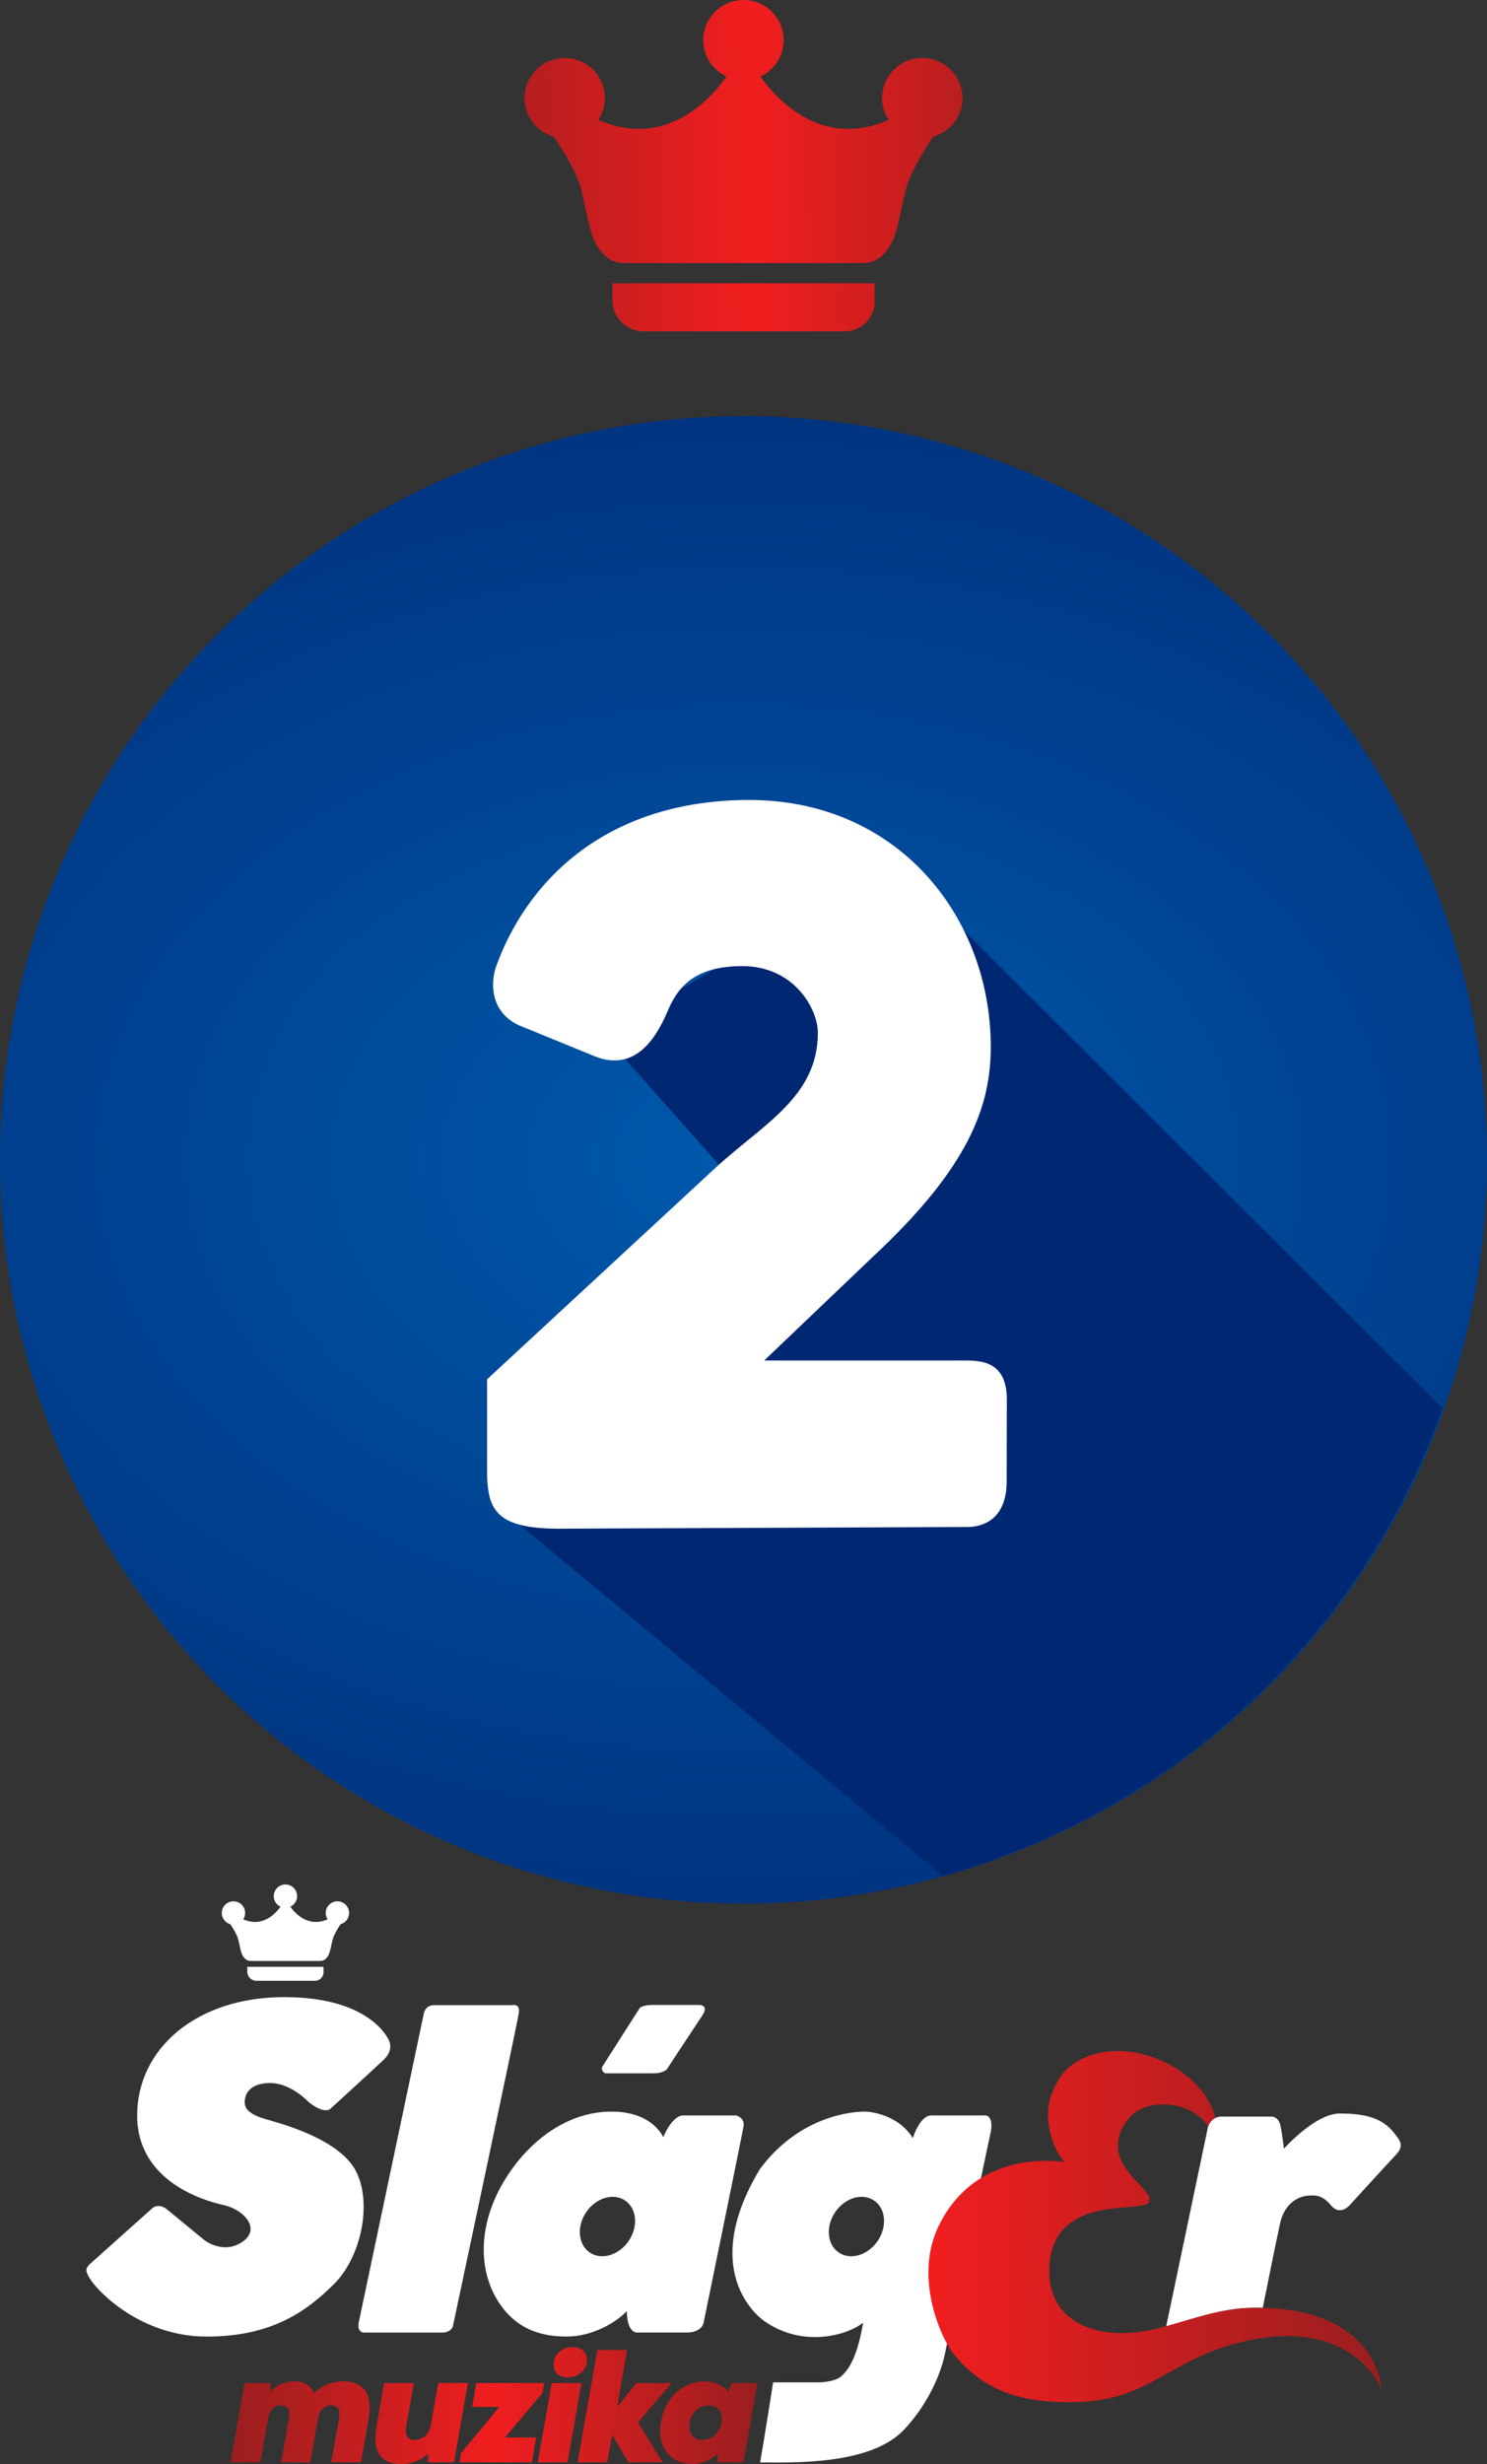 <svg version="1.1" viewBox="0 0 482.95 800" xml:space="preserve" xmlns="http://www.w3.org/2000/svg">
 <rect x="0" y="0" width="482.95" height="800" fill="#333333" stroke="none"/>
 <defs>
  <linearGradient id="a" x1="123.9" x2="182.4" y1="105.33" y2="105.33" gradientTransform="matrix(2.515 0 0 2.513 -9.984 458.19)" gradientUnits="userSpaceOnUse">
   <stop stop-color="#f11e1f" offset="0"/>
   <stop stop-color="#b91e1f" offset=".653"/>
   <stop stop-color="#9a1e1f" offset="1"/>
  </linearGradient>
  <linearGradient id="c" x1="17.113" x2="169.03" y1="-220.32" y2="-221.41" gradientTransform="matrix(1.423 0 0 1.422 111.39 367.54)" gradientUnits="userSpaceOnUse">
   <stop stop-color="#9a1e1f" offset="0"/>
   <stop stop-color="#f11e1f" offset=".5"/>
   <stop stop-color="#9a1e1f" offset="1"/>
  </linearGradient>
 <linearGradient id="b" x1="26.317" x2="86.462" y1="274.67" y2="274.67" gradientTransform="matrix(2.845 0 0 2.843 .003 .001)" gradientUnits="userSpaceOnUse">
 <stop stop-color="#9a1e1f" offset="0"/>
 <stop stop-color="#f11e1f" offset=".5"/>
 <stop stop-color="#9a1e1f" offset="1"/>
 </linearGradient>
 <radialGradient id="d" cx="84.866" cy="-88.177" r="84.866" gradientTransform="matrix(5.475 .019 -.014 3.856 -224.36 714.9)" gradientUnits="userSpaceOnUse">
   <stop stop-color="#0059ac" offset="0"/>
   <stop stop-color="#002771" offset="1"/>
  </radialGradient>
 </defs>
 <path d="m482.95 376.56a241.47 241.47 0 0 1-241.47 241.47 241.47 241.47 0 0 1-241.47-241.47 241.47 241.47 0 0 1 241.47-241.47 241.47 241.47 0 0 1 241.47 241.47z" fill="url(#d)" stroke-width="0"/>
 <path d="m290.35 279.5-94.144 56.629 47.218 53.18-78.936 102.19 141.69 117.47a241.47 241.47 0 0 0 162.29-151.81z" fill="#002771" stroke-width="1.011"/>
 <path d="m312.6 31.864c0-7.201-5.848-13.045-13.054-13.045-7.206 0-13.054 5.844-13.054 13.045 0 2.611 0.787 5.031 2.102 7.063-21.938 9.613-36.583-6.959-41.619-14.091 4.455-2.075 7.552-6.561 7.552-11.791 0-7.201-5.848-13.045-13.054-13.045-7.206 0-13.054 5.844-13.054 13.045 0 5.23 3.105 9.717 7.552 11.791-5.043 7.132-19.68 23.712-41.619 14.091 1.324-2.04 2.102-4.461 2.102-7.063 0-7.201-5.848-13.045-13.054-13.045-7.206 0-13.054 5.844-13.054 13.045 0 5.965 4.031 10.944 9.507 12.5 3.503 5.144 7.768 12.215 9.031 17.661 2.24 9.699 2.812 13.97 4.81 17.393 1.998 3.423 4.568 5.991 9.135 5.991h77.303c4.568 0 7.137-2.567 9.135-5.991 1.998-3.423 2.569-7.702 4.81-17.393 1.254-5.446 5.528-12.509 9.031-17.661 5.476-1.556 9.507-6.527 9.507-12.5zm-113.72 60.098h85.182v5.991c0 5.308-4.317 9.621-9.628 9.621h-65.381c-5.614 0-10.165-4.556-10.165-10.157v-5.455z" fill="url(#c)" stroke-width="2.844"/>
 <path d="m386.8 685.32c-5.809-3.041-13.512-2.792-18.129 0.508-0.614 0.44-1.174 0.932-1.667 1.48-1.28 1.42-2.173 2.827-2.776 4.189-0.011 0.023-0.02 0.048-0.033 0.07 0 0 0 6e-3 -2e-3 8e-3 -0.011 0.023-0.017 0.045-0.029 0.068 0 2e-3 -2e-3 8e-3 -6e-3 0.011-0.011 0.02-0.017 0.043-0.029 0.063 0 6e-3 -6e-3 0.011-6e-3 0.014-8e-3 0.017-0.014 0.038-0.023 0.055-2e-3 8e-3 -6e-3 0.014-0.011 0.023-8e-3 0.017-0.014 0.035-0.023 0.053-2e-3 8e-3 -6e-3 0.017-0.011 0.026-6e-3 0.014-0.011 0.03-0.017 0.045-6e-3 0.011-0.011 0.023-0.014 0.033l-0.014 0.038c-6e-3 0.011-0.011 0.029-0.014 0.04-6e-3 8e-3 -8e-3 0.02-0.011 0.029-6e-3 0.017-0.011 0.033-0.017 0.05 0 6e-3 -6e-3 0.011-6e-3 0.014-8e-3 0.02-0.014 0.04-0.023 0.06v6e-3c-0.629 1.669-0.84 3.257-0.83 4.689v0.337c0.357 8.227 11.102 13.98 10.235 17.302-6e-3 0.023-0.011 0.043-0.017 0.065 0 6e-3 -6e-3 0.011-6e-3 0.017v6e-3c0 6e-3 -2e-3 8e-3 -6e-3 0.014v6e-3c0 6e-3 -2e-3 0.011-6e-3 0.017v2e-3c0 8e-3 -6e-3 0.014-8e-3 0.02v2e-3c0 6e-3 -6e-3 0.011-6e-3 0.014 0 2e-3 0 6e-3 -2e-3 8e-3 0 6e-3 -2e-3 8e-3 -6e-3 0.011 0 2e-3 -2e-3 6e-3 -6e-3 0.011 0 2e-3 -2e-3 6e-3 -6e-3 8e-3 0 2e-3 -2e-3 8e-3 -6e-3 0.011 0 0 0 6e-3 -2e-3 6e-3l-0.011 0.029c0 6e-3 -6e-3 0.011-6e-3 0.011v6e-3c0 6e-3 -6e-3 8e-3 -8e-3 0.014v2e-3l-8e-3 0.014c-0.058 0.118-0.133 0.229-0.224 0.337 0 0-8e-3 8e-3 -0.011 0.014 0 0-2e-3 6e-3 -6e-3 6e-3l-0.026 0.026c-2.94 3.287-31.74-3.018-32.19 21.609-0.161 8.813 3.88 14.625 10.107 17.779 0.017 0.011 0.038 0.017 0.055 0.029 0 0 6e-3 2e-3 8e-3 6e-3 0.017 8e-3 0.033 0.014 0.05 0.026 6e-3 0 0.011 6e-3 0.014 8e-3 0.014 8e-3 0.029 0.014 0.04 0.02 0.011 6e-3 0.017 0.011 0.029 0.011l0.03 0.014c0.011 6e-3 0.02 0.011 0.029 0.014l0.03 0.014c0.011 6e-3 0.02 8e-3 0.029 0.014 0.011 6e-3 0.02 0.011 0.033 0.014l0.03 0.014c8e-3 6e-3 0.017 0.011 0.029 0.011 0.014 8e-3 0.033 0.014 0.048 0.023 0 0 6e-3 2e-3 8e-3 6e-3 0.017 8e-3 0.038 0.02 0.055 0.029 0.02 8e-3 0.038 0.017 0.058 0.029h2e-3c3.742 1.762 8.218 2.606 13.019 2.606 0.996 0 2.007-0.038 3.025-0.108 3.661-0.259 7.396-1.093 11.216-2.131l13.469-64.212s0.05-0.286 0.194-0.699c-1.391-2.174-3.352-3.842-5.598-5.018z" fill="none" stroke-width="0px"/>
 <g transform="matrix(2.515 0 0 2.513 28.073 611.81)" fill="#fff">
  <path d="m10.508 42.064 4.75 3.909s2.606 2.012 5.146 0c2.029-1.682-0.198-4.008-2.672-4.552s-11.183-3.018-11.183-11.579 7.571-15.29 19.001-15.29 13.558 5.69 13.558 5.69 0.581 1.212-0.742 2.425c-1.682 1.583-6.828 6.284-6.828 6.284s-0.705 0.854-2.833-0.829c0 0-2.264-2.47-4.969-2.47s-3.299 1.484-3.299 2.474 0.825 1.649 2.771 2.21 9.566 2.573 11.645 6.795 0.561 11.084-2.903 14.515-7.95 6.762-16.428 6.762-14.086-5.839-15.075-7.488c-0.363-0.66-0.792-1.155 0-1.88s8.148-7.29 8.148-7.29 0.841-0.643 1.913 0.313z"/>
  <path d="m35.183 56.494 8.379-39.783s0.132-1.122 1.385-1.122h10.094s0.99-0.264 0.792 1.056-8.511 40.443-8.511 40.443-0.214 0.801-1.395 0.801h-9.985s-1.082 0.14-0.759-1.395z"/>
  <path d="m66.67 23.454 4.8-7.521s0.445-0.368 1.583-0.368h6.136s1.237 0.022 0.346 1.358-4.602 6.977-4.602 6.977-0.469 0.495-1.67 0.495h-6.297s-0.658-0.374-0.297-0.94z"/>
  <path d="m83.873 29.837h-6.787c-1.501 0-2.598 2.82-2.598 2.82s-1.336-3.315-6.68-3.315c-7.769 0-13.558 6.878-15.537 12.469s-0.643 10.193 1.534 12.964 5.047 3.629 8.214 3.629 6.185-1.649 7.769-3.282c0.016 2.837 1.287 2.767 1.287 2.767h6.408c1.955 0 2.2-1.2 2.2-1.2s4.983-24.279 5.173-25.442c0.189-1.163-0.981-1.41-0.981-1.41zm-13.852 16.221c-1.263 1.852-3.513 2.518-5.025 1.486s-1.714-3.369-0.451-5.221 3.513-2.518 5.025-1.486 1.714 3.369 0.451 5.221z"/>
  <path d="m115.96 29.837h-6.828c-1.55 0-2.408 2.936-2.408 2.936-2.012-3.266-6.037-3.431-6.037-3.431s-7.917-0.363-13.69 7.385c-8.346 13.818 0.544 19.682 0.544 19.682 5.146 3.612 10.985 1.682 12.766 0.198-0.643 3.662-1.484 5.641-2.672 6.779-0.808 0.924-3.018 0.94-3.018 0.94h-5.938s-1.188 7.571-1.682 10.342c4.206 0 14.251 0.396 18.605-4.255s5.245-9.698 5.245-9.698 5.179-25.434 5.839-28.271-0.726-2.606-0.726-2.606zm-13.786 16.221c-1.263 1.852-3.513 2.518-5.025 1.486s-1.714-3.369-0.451-5.221 3.513-2.518 5.025-1.486 1.714 3.369 0.451 5.221z"/>
  <path d="m20.774 10.638h9.847v0.693c0 0.614-0.499 1.113-1.113 1.113h-7.558c-0.649 0-1.175-0.527-1.175-1.175v-0.631z"/>
  <path d="m169.14 32.46c-1.435-2.029-3.365-2.87-7.274-2.87-3.217 0-7.224 4.552-7.224 4.552s-0.209-1.878-0.445-2.969c-0.264-1.221-1.138-1.188-1.138-1.188h-6.433c-0.34 0-0.616 0.073-0.844 0.185-0.545 0.266-0.8 0.76-0.91 1.071-0.058 0.164-0.077 0.278-0.077 0.278l-5.356 25.553c3.469-0.943 7.121-2.313 11.04-2.379 0.49-8e-3 0.966-6e-3 1.428 5e-3 0.603-3.003 1.728-8.588 1.943-9.521 0.297-1.287 0.346-2.35 1.287-3.563 1.188-1.435 2.623-1.435 3.068-1.435s1.385-0.099 2.524 1.287 2.375 0 2.375 0 4.998-5.492 6.037-6.581 0.465-1.832 0-2.425z"/>
  <path d="m33.92 3.686c0-0.833-0.676-1.509-1.509-1.509s-1.509 0.676-1.509 1.509c0 0.302 0.091 0.582 0.243 0.817-2.536 1.112-4.229-0.805-4.811-1.63 0.515-0.24 0.873-0.759 0.873-1.364 0-0.833-0.676-1.509-1.509-1.509s-1.509 0.676-1.509 1.509c0 0.605 0.359 1.124 0.873 1.364-0.583 0.825-2.275 2.743-4.811 1.63 0.153-0.236 0.243-0.516 0.243-0.817 0-0.833-0.676-1.509-1.509-1.509s-1.509 0.676-1.509 1.509c0 0.69 0.466 1.266 1.099 1.446 0.405 0.595 0.898 1.413 1.044 2.043 0.259 1.122 0.325 1.616 0.556 2.012s0.528 0.693 1.056 0.693h8.936c0.528 0 0.825-0.297 1.056-0.693s0.297-0.891 0.556-2.012c0.145-0.63 0.639-1.447 1.044-2.043 0.633-0.18 1.099-0.755 1.099-1.446z"/>
 </g>
 <path d="m217.28 797c-1.914-1.963-2.869-4.561-2.869-7.793 0-0.799 0.086-1.754 0.262-2.867 0.453-2.641 1.348-4.951 2.686-6.931s3-3.518 4.982-4.614c1.982-1.096 4.154-1.641 6.521-1.641 3.407 0 5.98 1.128 7.72 3.387l0.991-2.867h8.449l-4.536 25.748h-8.449v-2.762c-2.434 2.189-5.163 3.284-8.188 3.284-3.128 0-5.651-0.983-7.562-2.945zm7.77-6.021c0.764 0.764 1.808 1.146 3.128 1.146 1.529 0 2.859-0.52 3.991-1.563 1.129-1.043 1.851-2.397 2.165-4.066 0.068-0.312 0.103-0.764 0.103-1.354 0-1.284-0.375-2.302-1.122-3.048-0.747-0.746-1.783-1.121-3.103-1.121-1.74 0-3.226 0.651-4.459 1.955-1.235 1.304-1.851 2.945-1.851 4.925 0 1.322 0.382 2.362 1.147 3.126zm-26.234-0.563-1.564 9.016h-9.649l6.415-36.484h9.649l-3.234 18.503 6.259-7.765h11.422l-10.901 12.768 8.032 12.977h-11.16zm-19.612-16.736h9.649l-4.537 25.748h-9.649zm2.711-10.321c1.147-0.902 2.469-1.355 3.963-1.355 1.461 0 2.615 0.364 3.468 1.096 0.852 0.729 1.278 1.739 1.278 3.023 0 0.244-0.035 0.608-0.106 1.096-0.244 1.322-0.93 2.422-2.059 3.309-1.129 0.887-2.444 1.329-3.938 1.329-1.461 0-2.608-0.372-3.443-1.121-0.835-0.746-1.252-1.779-1.252-3.101 0-0.417 0.018-0.729 0.053-0.937 0.209-1.319 0.888-2.433 2.034-3.335zm-32.178 33.089 12.413-15.01h-8.814l1.355-7.765h22.062l-0.573 3.232-12.153 14.437h10.119l-1.408 8.079h-23.522l0.521-2.97zm-25.791 1.332c-1.373-1.478-2.059-3.518-2.059-6.124 0-1.075 0.103-2.206 0.312-3.387l2.555-14.593h9.649l-2.502 14.228c-0.07 0.555-0.106 0.937-0.106 1.146 0 0.937 0.234 1.694 0.704 2.267 0.47 0.573 1.19 0.859 2.165 0.859 1.217 0 2.329-0.425 3.337-1.277 1.008-0.852 1.652-2.076 1.929-3.674l2.399-13.552h9.649l-4.536 25.748h-8.449v-2.814c-1.252 1.181-2.625 2.041-4.122 2.581-1.496 0.538-2.99 0.809-4.486 0.809-2.92 0-5.067-0.739-6.44-2.214zm-44.516-24.099h8.449l-0.262 2.762c1.044-1.043 2.261-1.86 3.651-2.45 1.391-0.591 2.834-0.887 4.328-0.887 1.599 0 2.955 0.339 4.069 1.015 1.111 0.678 1.879 1.623 2.296 2.84 2.608-2.571 5.824-3.857 9.649-3.857 2.746 0 4.841 0.739 6.284 2.214 1.443 1.478 2.165 3.588 2.165 6.332 0 1.043-0.106 2.189-0.312 3.44l-2.505 14.334h-9.649l2.555-14.542c0.068-0.555 0.103-0.937 0.103-1.146 0-0.902-0.226-1.598-0.679-2.086-0.453-0.485-1.114-0.729-1.982-0.729-1.114 0-2.052 0.374-2.817 1.121-0.764 0.746-1.27 1.799-1.511 3.154l-2.505 14.228h-9.44l2.555-14.543c0.068-0.555 0.103-0.937 0.103-1.146 0-0.902-0.234-1.598-0.704-2.086-0.47-0.485-1.139-0.729-2.009-0.729-1.114 0-2.034 0.374-2.764 1.121-0.729 0.746-1.217 1.799-1.461 3.154l-2.505 14.228h-9.649l4.536-25.748z" fill="url(#b)" stroke-width="2.844"/>
 <path d="m410.08 749.26c-1.162-0.029-2.356-0.033-3.591-0.011-9.855 0.166-19.039 3.611-27.762 5.978-3.822 1.04-7.554 1.875-11.216 2.134-1.018 0.073-2.029 0.108-3.025 0.108-4.803 0-9.279-0.844-13.019-2.606h-2e-3c-0.017-8e-3 -0.038-0.017-0.055-0.026-0.017-0.011-0.038-0.017-0.055-0.029 0 0-6e-3 0-8e-3 -2e-3 -0.017-8e-3 -0.033-0.014-0.05-0.023-8e-3 -2e-3 -0.02-8e-3 -0.029-0.011l-0.03-0.014c-0.011-6e-3 -0.02-0.011-0.033-0.014l-0.119-0.059c-8e-3 -2e-3 -0.017-8e-3 -0.029-0.011-0.011-6e-3 -0.026-0.011-0.04-0.02-6e-3 0-0.011-6e-3 -0.014-6e-3 -0.017-8e-3 -0.033-0.017-0.05-0.026-2e-3 0-6e-3 -2e-3 -8e-3 -6e-3 -0.017-8e-3 -0.038-0.017-0.055-0.029-6.229-3.156-10.268-8.969-10.109-17.779 0.45-24.627 29.251-18.325 32.19-21.609l0.014-0.014c0-2e-3 6e-3 -8e-3 0.011-0.011l2e-3 -6e-3 0.011-0.011c0.09-0.108 0.164-0.221 0.224-0.337l8e-3 -0.014v-2e-3c0-6e-3 6e-3 -8e-3 8e-3 -0.011v-6e-3c0-2e-3 6e-3 -8e-3 6e-3 -0.011 0 0 8e-3 -0.017 0.011-0.029v-6e-3l6e-3 -0.011s0-6e-3 2e-3 -8e-3 0-6e-3 2e-3 -8e-3c0-6e-3 0-8e-3 2e-3 -0.011 0 0 0-2e-3 2e-3 -8e-3 0-6e-3 2e-3 -8e-3 6e-3 -0.014v-2e-3c2e-3 -6e-3 6e-3 -0.011 8e-3 -0.02v-2e-3c0-6e-3 2e-3 -8e-3 6e-3 -0.014v-2e-3c0-6e-3 2e-3 -8e-3 6e-3 -0.014v-6e-3c0-6e-3 2e-3 -0.011 6e-3 -0.017 6e-3 -0.02 0.011-0.043 0.017-0.063 0.868-3.322-9.88-9.074-10.235-17.304v-0.339c-0.011-1.432 0.199-3.018 0.83-4.689v-6e-3c8e-3 -0.02 0.014-0.043 0.023-0.06 0-6e-3 2e-3 -0.011 6e-3 -0.014 8e-3 -0.014 0.011-0.033 0.017-0.05 2e-3 -0.011 8e-3 -0.02 0.011-0.03 6e-3 -0.011 0.011-0.026 0.014-0.04 6e-3 -0.011 8e-3 -0.026 0.011-0.038 6e-3 -0.011 8e-3 -0.023 0.011-0.033 6e-3 -0.014 0.011-0.03 0.017-0.045 2e-3 -8e-3 8e-3 -0.014 0.011-0.026 8e-3 -0.017 0.014-0.035 0.023-0.053 0-6e-3 6e-3 -0.011 8e-3 -0.023 8e-3 -0.017 0.014-0.038 0.026-0.055 0-6e-3 2e-3 -8e-3 6e-3 -0.011 0.011-0.02 0.017-0.043 0.029-0.063 0-6e-3 0-8e-3 6e-3 -8e-3l0.03-0.068v-8e-3c0.011-0.023 0.02-0.048 0.033-0.07 0.604-1.362 1.494-2.772 2.776-4.189 0.493-0.548 1.051-1.04 1.667-1.48 4.615-3.3 12.32-3.548 18.126-0.508 2.248 1.176 4.207 2.845 5.6 5.018 0.277-0.784 0.918-2.023 2.288-2.691-2.218-11.288-17.047-21.787-31.601-21.787-4.65 0-9.264 1.071-13.434 3.526-4.665 2.749-6.468 6.649-7.931 10.117-0.946 2.242-1.333 4.624-1.333 6.979 0 0.246 2e-3 0.495 0.011 0.741v6e-3c2e-3 0.106 8e-3 0.214 0.011 0.319v0.014c6e-3 0.106 0.011 0.209 0.017 0.312v0.02c0 0.026 2e-3 0.048 6e-3 0.07v0.011c2e-3 0.048 8e-3 0.096 0.011 0.143v0.014c0 0.02 2e-3 0.04 6e-3 0.063 0 0.011 0 0.023 2e-3 0.035 0 0.02 0 0.038 2e-3 0.058v0.03c2e-3 0.04 8e-3 0.081 0.011 0.118v0.023c0 0.02 2e-3 0.04 6e-3 0.058 0 0.011 2e-3 0.026 2e-3 0.038 0 0.017 2e-3 0.04 6e-3 0.058 0 0.011 2e-3 0.023 6e-3 0.035 0 0.035 6e-3 0.07 0.011 0.106v0.033c0 0.017 2e-3 0.038 6e-3 0.055 0 0.011 0 0.029 6e-3 0.04 0 0.017 0 0.035 6e-3 0.053 0 0.014 2e-3 0.03 6e-3 0.045 0 0.029 6e-3 0.055 8e-3 0.081 0 0.017 6e-3 0.035 6e-3 0.053 0 0.014 2e-3 0.03 6e-3 0.048 0 0.017 2e-3 0.035 6e-3 0.053 0 0.014 2e-3 0.03 6e-3 0.045 0 0.02 6e-3 0.043 8e-3 0.063 0 0.011 2e-3 0.029 6e-3 0.04 2e-3 0.029 8e-3 0.053 0.011 0.081 0 0.014 6e-3 0.029 6e-3 0.043 0 0.02 6e-3 0.038 8e-3 0.058 0 0.011 0 0.026 6e-3 0.038 0 0.023 6e-3 0.048 8e-3 0.07 0 8e-3 0 0.017 2e-3 0.026 2e-3 0.03 8e-3 0.06 0.011 0.093 0 0.011 0 0.023 6e-3 0.035 0 0.023 6e-3 0.045 8e-3 0.065 0 0.011 2e-3 0.02 6e-3 0.03 8e-3 0.063 0.017 0.128 0.029 0.191 0 0.011 2e-3 0.02 6e-3 0.03 2e-3 0.023 8e-3 0.045 0.011 0.068 0 0.011 2e-3 0.023 6e-3 0.033 6e-3 0.026 8e-3 0.053 0.011 0.075 0 8e-3 0 0.011 2e-3 0.02 6e-3 0.03 0.011 0.06 0.014 0.093 0 0.011 6e-3 0.02 6e-3 0.033 2e-3 0.02 8e-3 0.043 0.011 0.063 2e-3 0.011 6e-3 0.026 8e-3 0.035 2e-3 0.026 8e-3 0.053 0.011 0.078v0.011c6e-3 0.033 0.011 0.063 0.017 0.096 0 0.011 0 0.017 6e-3 0.029 6e-3 0.026 8e-3 0.048 0.011 0.07 0 8e-3 6e-3 0.017 6e-3 0.029l0.014 0.083v0.014c8e-3 0.03 0.011 0.06 0.02 0.093 0 0.011 2e-3 0.02 6e-3 0.03 6e-3 0.023 8e-3 0.043 0.011 0.065 0 0.011 6e-3 0.023 6e-3 0.033 6e-3 0.029 0.011 0.058 0.017 0.085t0 6e-3c6e-3 0.033 0.011 0.063 0.02 0.096 0 8e-3 2e-3 0.017 6e-3 0.029 2e-3 0.023 8e-3 0.045 0.011 0.068 0 0.011 2e-3 0.017 6e-3 0.029 6e-3 0.026 0.011 0.053 0.014 0.075 0 6e-3 0 0.011 6e-3 0.02 6e-3 0.03 0.011 0.06 0.02 0.093 0 8e-3 2e-3 0.014 6e-3 0.023 6e-3 0.026 0.011 0.048 0.014 0.073 0 8e-3 2e-3 0.017 6e-3 0.029 6e-3 0.029 0.011 0.053 0.017 0.083v0.011c8e-3 0.03 0.011 0.063 0.023 0.093 0 8e-3 0 0.014 6e-3 0.023 6e-3 0.026 0.011 0.05 0.014 0.073 0 8e-3 6e-3 0.017 6e-3 0.026 6e-3 0.026 0.011 0.05 0.017 0.075 0 6e-3 0 0.011 6e-3 0.02 6e-3 0.03 0.011 0.058 0.02 0.088 0 0.011 6e-3 0.017 6e-3 0.026 6e-3 0.023 0.011 0.048 0.017 0.07 0 8e-3 6e-3 0.017 8e-3 0.029 6e-3 0.029 0.011 0.055 0.02 0.085v2e-3c8e-3 0.033 0.014 0.06 0.023 0.093 0 8e-3 6e-3 0.017 8e-3 0.026l0.014 0.068c2e-3 8e-3 6e-3 0.017 8e-3 0.029 6e-3 0.026 0.011 0.05 0.017 0.07 0 8e-3 2e-3 0.011 6e-3 0.02 8e-3 0.03 0.014 0.058 0.023 0.088 0 0.011 6e-3 0.017 8e-3 0.029 6e-3 0.02 0.011 0.045 0.017 0.065 0 0.011 6e-3 0.02 8e-3 0.03 8e-3 0.026 0.011 0.053 0.02 0.078v0.011l0.026 0.09c0 8e-3 2e-3 0.014 6e-3 0.023 6e-3 0.023 0.011 0.048 0.02 0.07 0 8e-3 6e-3 0.011 6e-3 0.02 8e-3 0.026 0.014 0.053 0.023 0.078 0 6e-3 2e-3 0.011 6e-3 0.014 8e-3 0.03 0.017 0.058 0.026 0.088 2e-3 8e-3 6e-3 0.017 8e-3 0.026 6e-3 0.02 0.011 0.043 0.017 0.063l8e-3 0.03c6e-3 0.023 0.011 0.045 0.02 0.068 0 8e-3 6e-3 0.011 6e-3 0.02 8e-3 0.029 0.017 0.055 0.026 0.083 2e-3 0.011 6e-3 0.026 0.011 0.035l0.014 0.053c6e-3 0.011 8e-3 0.023 0.011 0.035l0.014 0.053c0 0.011 8e-3 0.023 0.011 0.035 8e-3 0.029 0.014 0.053 0.023 0.078 6e-3 0.011 8e-3 0.026 0.011 0.038 6e-3 0.014 0.011 0.03 0.014 0.048 2e-3 0.014 8e-3 0.029 0.011 0.043 6e-3 0.014 0.011 0.033 0.014 0.048 2e-3 0.011 8e-3 0.023 0.011 0.035 8e-3 0.026 0.017 0.05 0.026 0.075 6e-3 0.011 0.011 0.029 0.011 0.04 6e-3 0.014 0.011 0.03 0.014 0.048 2e-3 0.011 8e-3 0.026 0.011 0.038l0.014 0.045c6e-3 0.011 0.011 0.029 0.011 0.04 8e-3 0.026 0.017 0.048 0.026 0.07 6e-3 0.014 0.011 0.033 0.014 0.048 2e-3 0.011 8e-3 0.026 0.011 0.035 6e-3 0.014 0.011 0.033 0.014 0.048l0.011 0.04s8e-3 0.029 0.011 0.04c6e-3 0.011 0.011 0.03 0.014 0.043 8e-3 0.029 0.017 0.053 0.029 0.078 2e-3 0.011 8e-3 0.02 0.011 0.03 6e-3 0.017 0.011 0.035 0.017 0.053l8e-3 0.023c0.02 0.06 0.043 0.121 0.065 0.184 0 6e-3 0 0.011 6e-3 0.014 8e-3 0.02 0.014 0.04 0.023 0.06 0 2e-3 0 8e-3 6e-3 0.011 0.023 0.06 0.045 0.123 0.068 0.184 0 8e-3 6e-3 0.011 8e-3 0.02 8e-3 0.017 0.014 0.038 0.023 0.058 0 0 0 6e-3 2e-3 8e-3l0.075 0.196c0.011 0.026 0.017 0.045 0.029 0.065 0.941 2.4 2.095 4.325 3.098 5.415v2e-3c0.029 0.029 0.055 0.058 0.083 0.086 0 0 0.014 0.017 0.026 0.029 0 0 2e-3 6e-3 6e-3 6e-3 8e-3 8e-3 0.014 0.014 0.023 0.026 0 0 2e-3 0 6e-3 6e-3 0.014 0.014 0.029 0.03 0.043 0.045l0.029 0.029c0 2e-3 6e-3 6e-3 0.011 8e-3 6e-3 8e-3 0.011 0.011 0.02 0.02l6e-3 6e-3c0.011 0.011 0.029 0.026 0.04 0.038 2e-3 2e-3 6e-3 8e-3 0.011 8e-3l0.017 0.017c2e-3 2e-3 8e-3 8e-3 0.011 8e-3l0.017 0.017c2e-3 2e-3 8e-3 8e-3 0.011 8e-3 0.011 8e-3 0.02 0.017 0.03 0.029 6e-3 6e-3 0.011 8e-3 0.017 0.014 6e-3 2e-3 0.011 8e-3 0.014 0.011l0.014 0.014c6e-3 2e-3 0.011 8e-3 0.014 0.011 8e-3 6e-3 0.011 0.011 0.02 0.017 8e-3 6e-3 0.011 8e-3 0.02 0.014 8e-3 6e-3 0.011 0.011 0.02 0.014 6e-3 2e-3 0.011 8e-3 0.011 8e-3 6e-3 6e-3 0.011 0.011 0.02 0.017 2e-3 0 6e-3 6e-3 0.011 8e-3 8e-3 8e-3 0.017 0.014 0.029 0.023 0 0 6e-3 2e-3 8e-3 6e-3 8e-3 8e-3 0.017 0.011 0.029 0.02 0 0 6e-3 6e-3 8e-3 6e-3 8e-3 6e-3 0.014 0.011 0.023 0.017 2e-3 0 6e-3 6e-3 0.011 8e-3 0.011 6e-3 0.02 0.014 0.03 0.02-0.516-0.055-1.959-0.256-4.036-0.347-0.644-0.03-1.35-0.048-2.107-0.048-9.136 0-25.881 2.611-34.93 21.046-0.02 0.038-0.038 0.073-0.055 0.111-2e-3 8e-3 -8e-3 0.017-0.011 0.026-0.014 0.029-0.029 0.058-0.043 0.088-6e-3 8e-3 -8e-3 0.017-0.011 0.029-0.011 0.029-0.029 0.058-0.043 0.088-6e-3 8e-3 -8e-3 0.014-0.011 0.023-0.014 0.033-0.03 0.065-0.048 0.098 0 2e-3 -6e-3 8e-3 -6e-3 0.011-0.055 0.116-0.108 0.231-0.161 0.349-0.017 0.04-0.035 0.078-0.053 0.118-2.122 4.709-2.935 9.595-2.937 14.281 0 11.846 5.195 22.42 7.632 25.675l6e-3 6e-3c8e-3 0.011 0.014 0.023 0.026 0.035 0.211 0.282 0.422 0.555 0.639 0.827 6.159 7.757 13.474 11.67 20.606 13.63 0.048 0.011 0.093 0.026 0.141 0.038 8e-3 0 0.014 2e-3 0.02 6e-3 0.045 0.011 0.093 0.026 0.138 0.038 8e-3 0 0.014 2e-3 0.023 6e-3 0.017 6e-3 0.038 0.011 0.055 0.011 8e-3 0 0.014 6e-3 0.023 8e-3 0.017 6e-3 0.035 8e-3 0.053 0.011 8e-3 0 0.017 6e-3 0.029 8e-3l0.045 8e-3s0.026 6e-3 0.038 0.011c0.011 0 0.02 6e-3 0.03 8e-3 0.014 6e-3 0.033 8e-3 0.048 0.011 8e-3 0 0.017 6e-3 0.026 8e-3 5.937 1.535 11.718 1.752 16.57 1.752h0.055c26.037-8e-3 30.938-13.856 56.427-19.744 31.951-7.381 42.499 11.263 44.217 14.882 0.181 0.382 0.264 0.596 0.264 0.596s-0.729-25.474-38.609-26.351z" fill="url(#a)" stroke-width="0px"/>
 <path d="m312.94 441.7h-64.73l34.955-33.37c31.189-28.998 38.722-48.834 38.624-68.848-0.206-42.063-30.414-80.308-79.62-79.759-46.695 0.522-71.36 27.421-80.952 53.796-1.926 5.295-2.162 14.772 7.08 19.249l24.682 10.09c14.911 6.143 21.519-9.179 24.147-15.232 3.254-7.493 8.847-13.969 23.949-13.969 16.981 0 24.553 14.049 24.553 21.627 0 20.81-17.774 29.665-33.022 43.652l-74.407 68.865v31.287c0.367 10.997 3.055 17.124 22.896 17.215l131.84-0.55c8.198 0.359 13.969-4.188 14.017-14.69 0.04-8.819-0.011-15.358 0.054-26.424 0.072-12.099-7.359-13.03-14.071-12.939z" fill="#fff" stroke-width="4.298" aria-label="2"/>
</svg>

